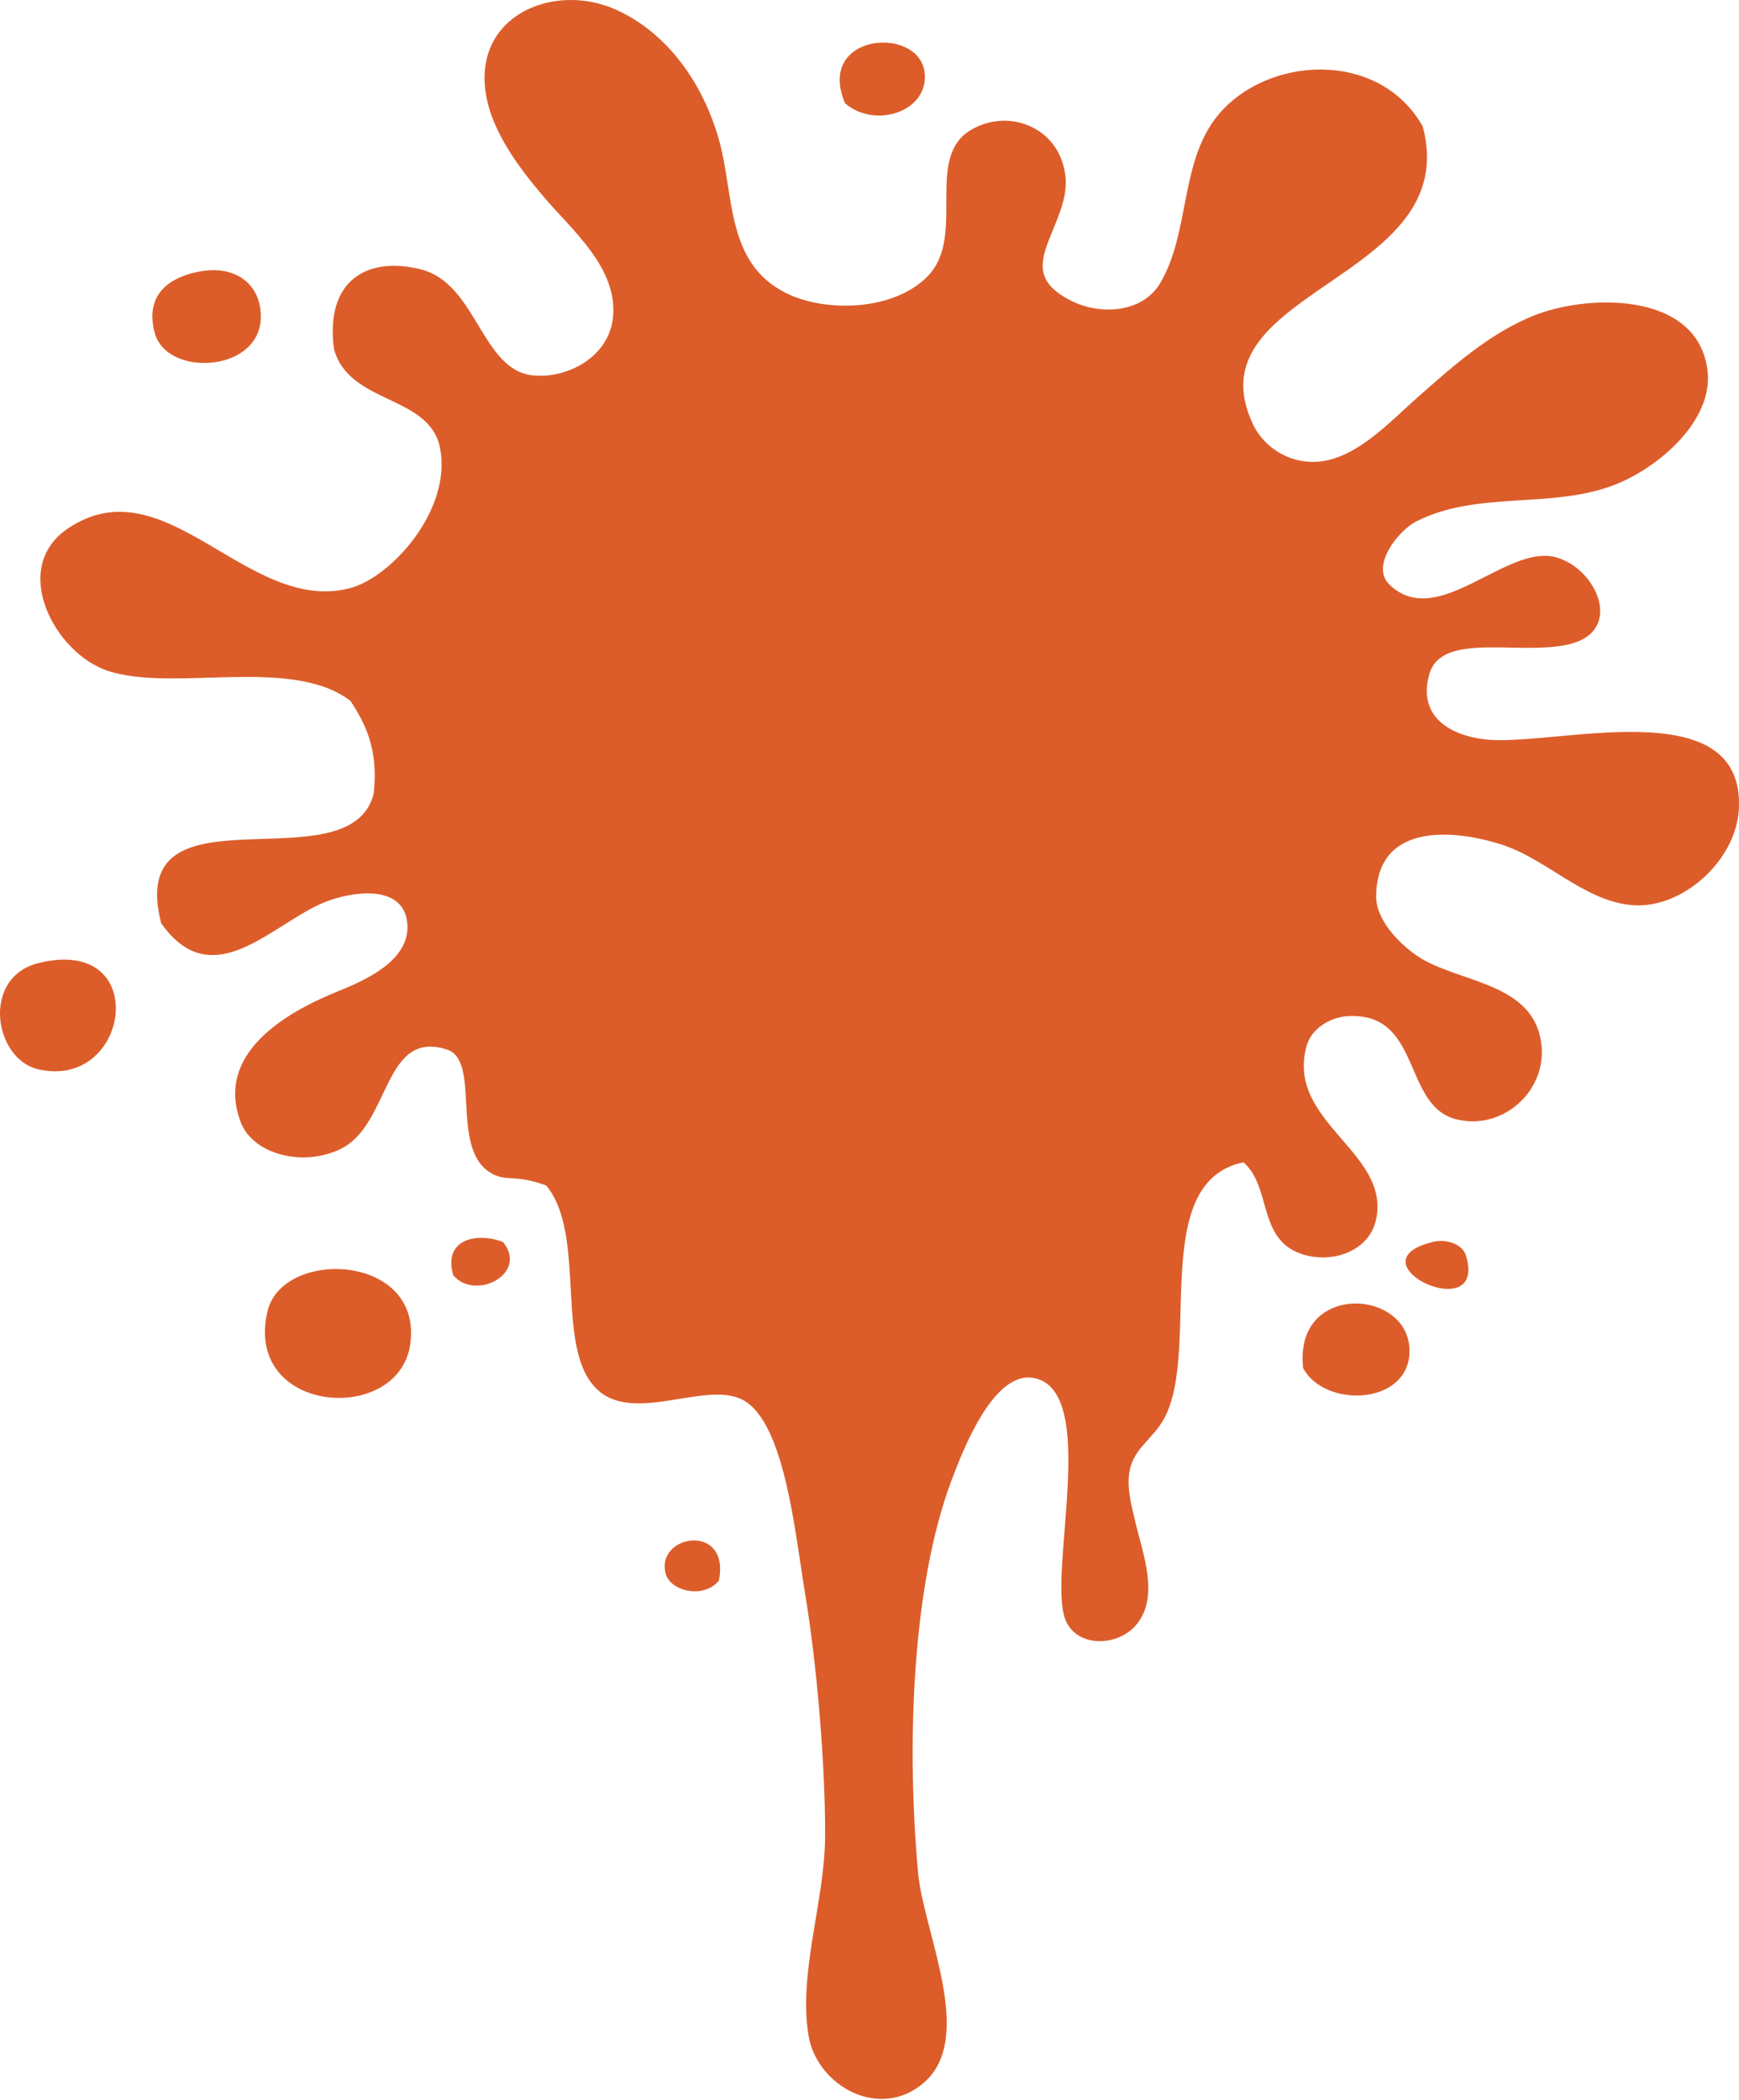 <svg width="241" height="291" viewBox="0 0 241 291" fill="none" xmlns="http://www.w3.org/2000/svg">
<path fill-rule="evenodd" clip-rule="evenodd" d="M128.155 10.175C127.514 3.438 112.97 4.547 117.114 14.319C121.257 17.888 128.65 15.482 128.155 10.175Z" fill="#DC5D2A"/>
<path fill-rule="evenodd" clip-rule="evenodd" d="M36.135 44.221C36.349 39.716 32.9 36.348 26.938 37.778C23.516 38.593 20.068 40.772 21.418 46.053C22.982 52.282 35.788 51.667 36.135 44.221Z" fill="#DC5D2A"/>
<path fill-rule="evenodd" clip-rule="evenodd" d="M62.817 176.734C65.878 180.357 73.27 176.507 69.715 172.136C66.239 170.745 61.333 171.641 62.817 176.734Z" fill="#DC5D2A"/>
<path fill-rule="evenodd" clip-rule="evenodd" d="M198.55 172.121C186.934 174.969 206.277 184.099 203.149 173.966C202.681 172.455 200.515 171.64 198.55 172.121Z" fill="#DC5D2A"/>
<path fill-rule="evenodd" clip-rule="evenodd" d="M37.056 181.785C33.794 196.008 55.169 197.519 56.84 186.384C58.738 173.712 39.101 172.896 37.056 181.785Z" fill="#DC5D2A"/>
<path fill-rule="evenodd" clip-rule="evenodd" d="M180.595 189.605C183.549 195.099 194.778 194.751 195.313 187.76C196.021 178.576 179.218 177.373 180.595 189.605Z" fill="#DC5D2A"/>
<path fill-rule="evenodd" clip-rule="evenodd" d="M92.265 218.131C92.92 220.484 97.451 221.66 99.63 219.053C101.234 210.913 90.74 212.664 92.265 218.131Z" fill="#DC5D2A"/>
<path fill-rule="evenodd" clip-rule="evenodd" d="M5.309 133.476C-2.631 135.468 -0.853 146.776 5.309 148.193C18.075 151.134 21.123 129.519 5.309 133.476Z" fill="#DC5D2A"/>
<path fill-rule="evenodd" clip-rule="evenodd" d="M205.754 102.465C200.742 101.863 196.464 99.163 198.081 93.442C199.766 87.467 210.513 90.902 217.411 89.298C225.15 87.493 221.314 78.805 215.659 77.241C208.735 75.316 199.244 87.48 192.56 81.024C189.807 78.364 193.964 73.431 196.236 72.281C204.845 67.91 215.044 70.624 223.867 67.148C229.789 64.823 237.595 58.259 236.62 51.201C235.109 40.213 219.71 40.788 212.411 43.795C206.369 46.268 201.463 50.666 196.624 54.917C192.56 58.473 187.427 64.288 181.532 64.007C177.562 63.819 174.795 61.199 173.712 58.94C164.569 40.039 202.92 39.049 197.172 17.526C191.17 6.819 175.436 7.661 168.646 16.149C163.513 22.579 164.917 32.204 160.812 39.195C158.339 43.419 152.485 43.673 148.555 41.735C141.991 38.487 144.919 34.837 146.844 29.504C147.632 27.338 147.993 25.333 147.405 23.061C145.948 17.406 139.599 15.08 134.599 17.981C128.035 21.804 133.957 32.632 128.624 38.219C123.972 43.072 114.441 43.406 108.826 40.559C100.538 36.361 101.782 26.937 99.629 19.345C97.504 11.779 92.625 4.547 85.233 1.285C77.039 -2.324 66.345 1.807 67.2 11.939C67.681 17.62 71.705 22.968 75.261 27.178C79.177 31.817 85.808 37.217 84.925 44.208C84.27 49.462 78.683 52.496 73.884 52.029C66.665 51.32 66.117 39.222 58.244 37.311C50.705 35.466 45.05 39.022 46.28 48.352C48.365 56.105 59.607 54.662 60.998 62.161C62.602 70.743 54.207 79.967 48.579 81.49C34.41 85.3 23.007 64.166 9.465 73.203C1.217 78.71 7.634 90.594 14.986 92.986C24.129 95.967 40.397 90.888 48.565 97.13C50.704 100.365 52.468 103.974 51.786 110.016C48.431 123.063 17.217 107.891 22.338 127.955C29.77 138.436 38.232 127.26 45.798 124.734C50.102 123.29 55.636 123.09 56.385 127.501C57.361 133.329 49.715 136.19 46.266 137.62C39.689 140.347 29.704 146.028 33.38 155.559C35.051 159.903 41.868 161.815 47.188 159.235C54.139 155.867 53.043 142.633 61.906 145.44C66.732 146.964 62.334 158.941 67.882 162.47C70.141 163.901 71.237 162.631 75.702 164.302C81.476 171.253 76.597 187.427 83.067 192.828C88.053 196.999 97.156 191.758 102.383 193.75C108.679 196.143 110.149 212.237 111.58 220.9C113.224 230.751 114.387 244.64 114.347 254.479C114.307 263.488 110.617 273.367 112.047 282.082C113.21 289.114 122.02 294.02 128.155 288.526C135.173 282.23 127.968 267.686 127.233 259.531C125.615 241.739 126.391 219.777 131.831 205.247C133.542 200.689 137.767 189.861 143.328 190.984C152.417 192.815 145.146 218.093 147.645 224.456C149.182 228.386 154.984 228.292 157.577 225.044C160.678 221.154 158.366 215.299 157.377 211.075C156.869 208.883 156.16 206.423 156.494 204.151C156.935 201.143 159.048 199.913 160.719 197.574C167.082 188.725 158.606 163.915 172.321 161.081C176.091 164.316 174.393 171.173 179.687 173.513C183.951 175.397 189.752 173.7 190.728 168.914C192.627 159.583 178.19 155.48 181.064 144.986C181.772 142.406 184.486 141.003 186.585 140.842C197.078 140.054 194.298 153.181 201.77 155.106C208.093 156.723 214.108 151.43 213.654 145.187C213.026 136.645 203.588 136.338 197.626 133.21C194.779 131.713 190.715 127.89 190.715 124.28C190.742 114.201 200.968 114.789 208.026 117.022C214.229 118.987 219.255 124.628 225.805 125.403C232.89 126.259 240.576 119.388 240.977 112.169C241.899 95.38 215.045 103.601 205.754 102.465Z" fill="#DC5D2A"/>
</svg>
